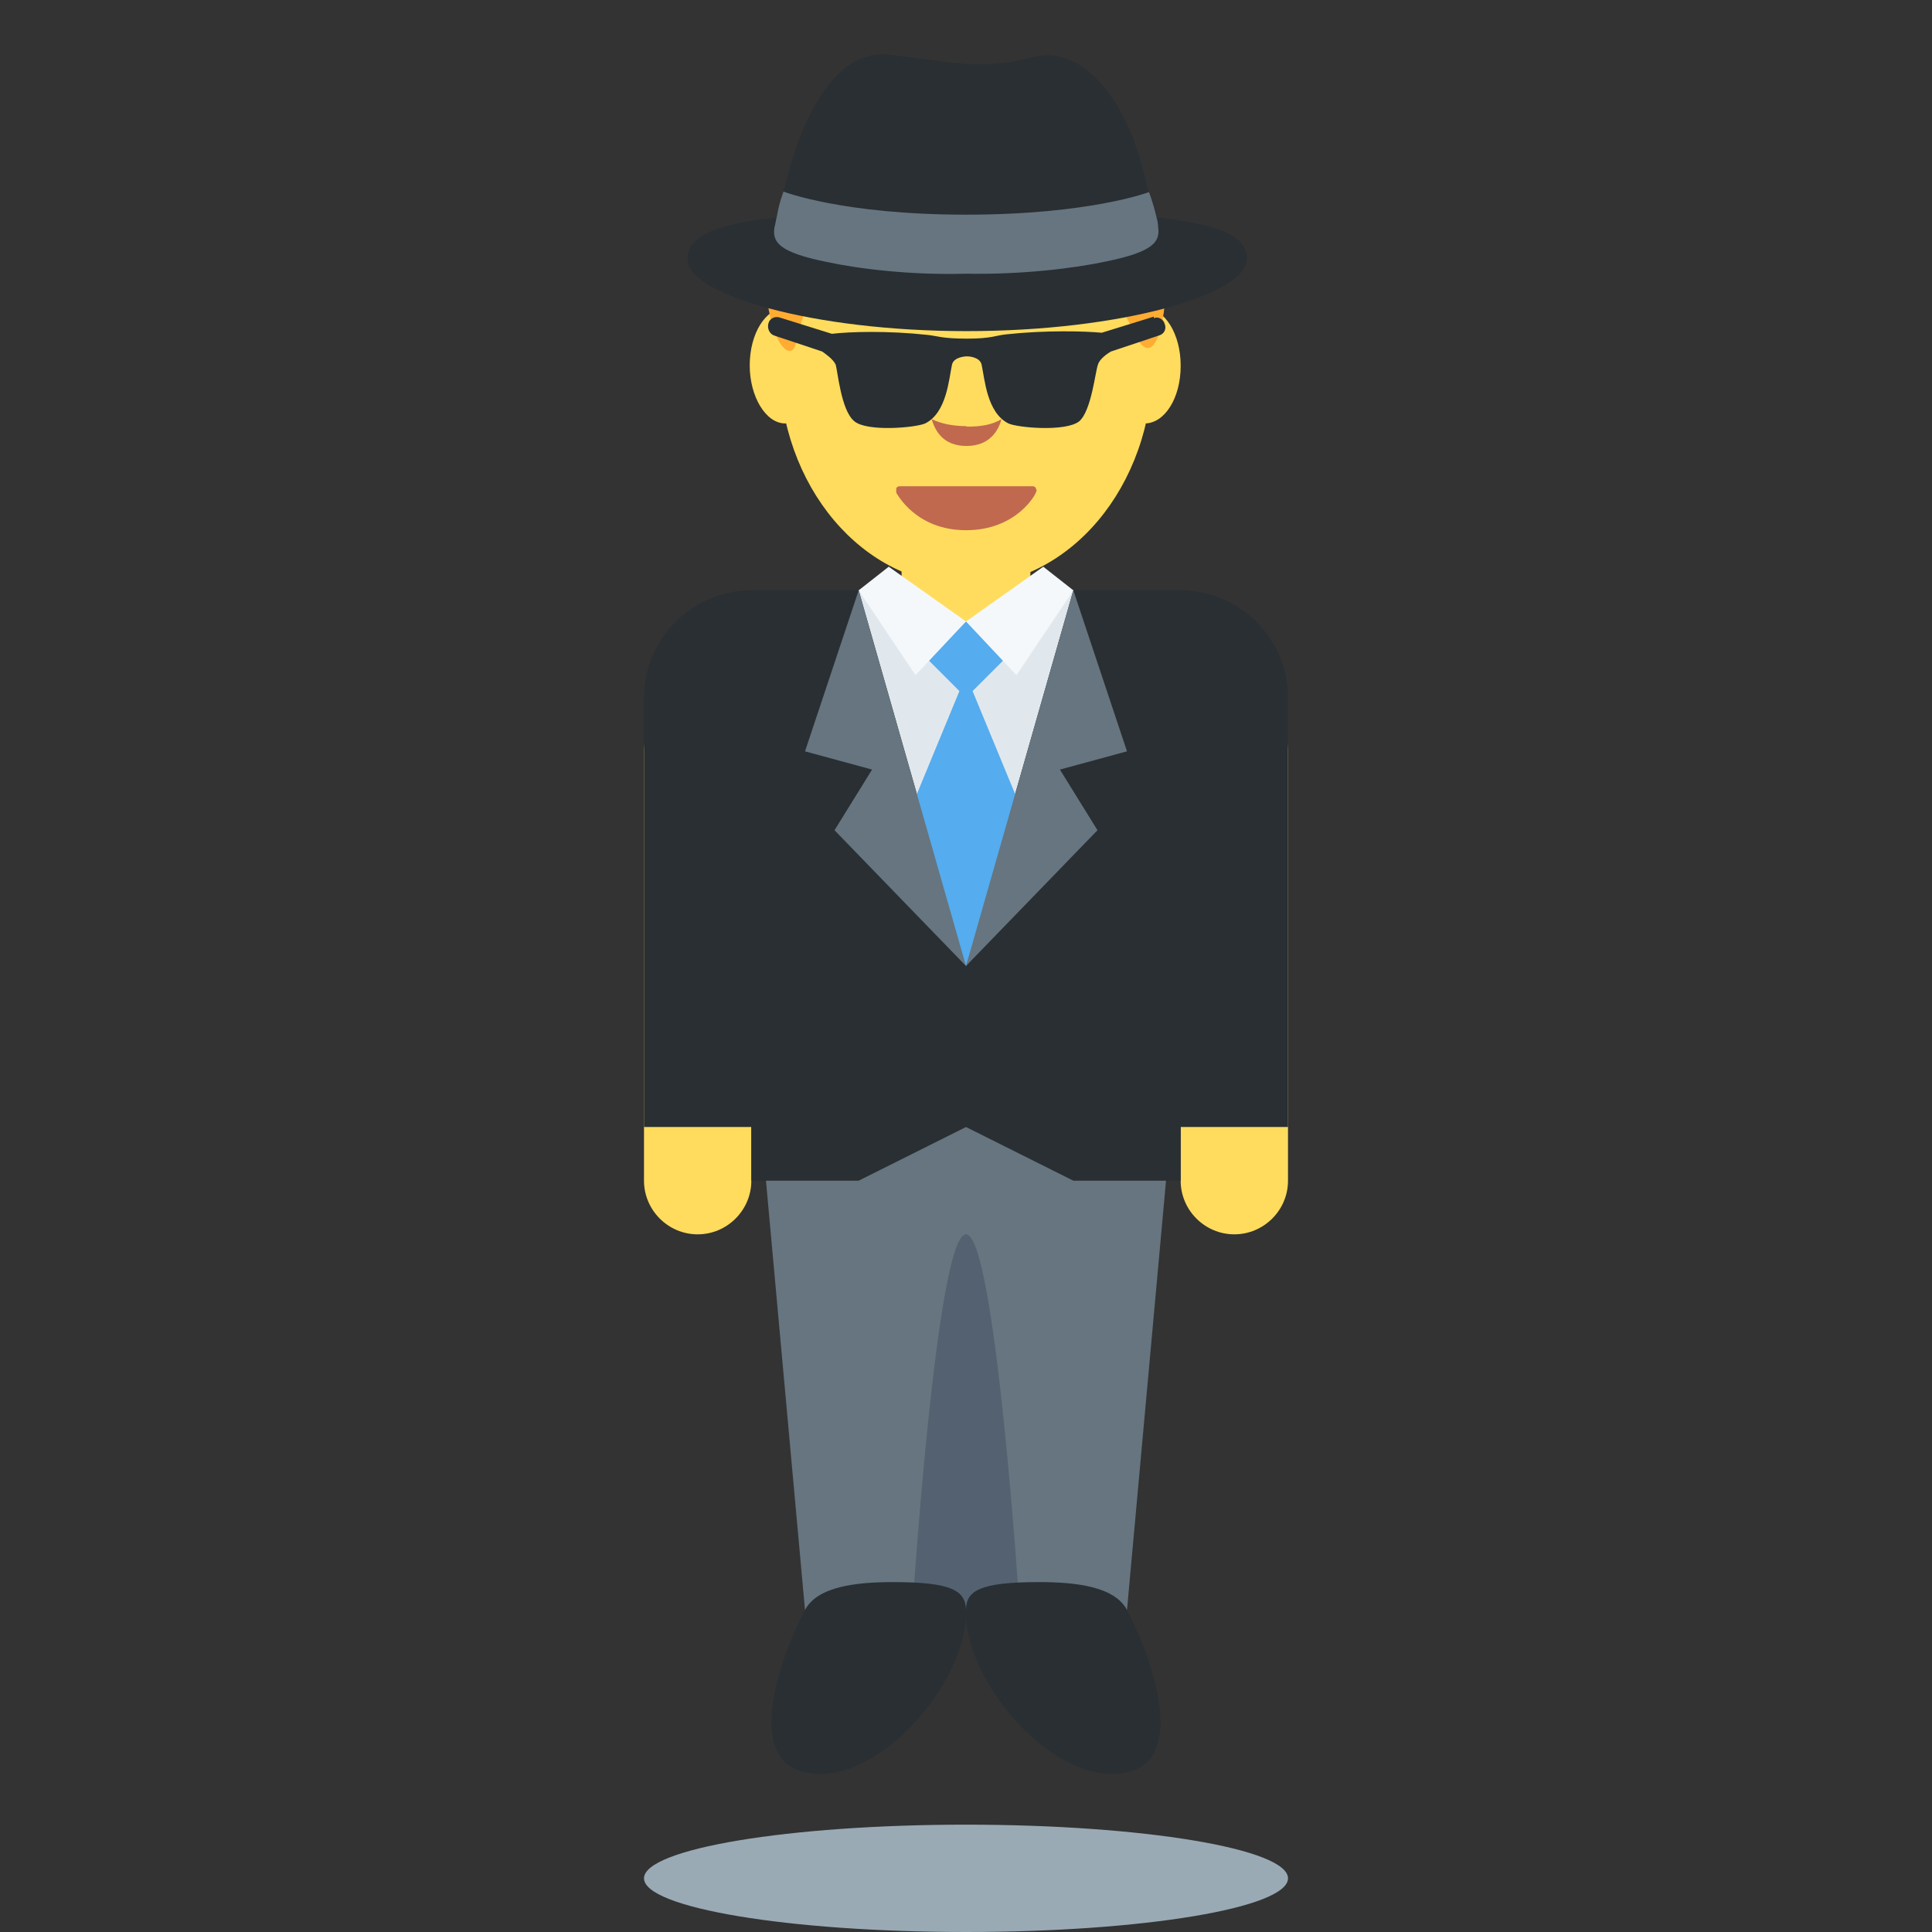 <svg xmlns="http://www.w3.org/2000/svg" viewBox="0 0 45 45" enable-background="new 0 0 45 45"><rect x="0" y="0" width="45" height="45" fill="#333333" stroke="none"/><defs><clipPath id="a"><path d="M0 36h36V0H0v36z"/></clipPath></defs><g><g><g clip-path="url(#a)" transform="matrix(1.25 0 0 -1.25 0 45)"><g><path fill="#ffdc5d" d="M14 14c0-.55-.45-1-1-1s-1 .45-1 1v8c0 .55.45 1 1 1s1-.45 1-1v-8z"/></g><g><path fill="#ffdc5d" d="M24 14c0-.55-.45-1-1-1s-1 .45-1 1v8c0 .55.45 1 1 1s1-.45 1-1v-8z"/></g><g><path fill="#66757f" d="M19 17h-5l1-11h3v7-7h3l1 11h-3z"/></g><g><path fill="#546170" d="M18 13c-.55 0-1-7-1-7 0-.55.45 0 1 0s1-.55 1 0c0 0-.45 7-1 7"/></g><g><path fill="#292f33" d="M22 25h-8c-1.1 0-2-.9-2-2v-8h2v-1h2l2 1 2-1h2v1h2v8c0 1.1-.9 2-2 2"/></g><g><path fill="#292f33" d="M16.64 6.52c1.1 0 1.35-.16 1.36-.52.05-1.38-1.8-3.48-3.14-2.98-.86.32-.42 1.9.14 2.98.23.44.96.52 1.64.52"/></g><g><path fill="#292f33" d="M19.36 6.52C18.26 6.52 18 6.36 18 6c-.05-1.38 1.8-3.48 3.14-2.98.86.32.42 1.9-.14 2.98-.23.44-.96.52-1.64.52"/></g><g><path fill="#e1e8ed" d="M18 18l-2 7h4l-2-7z"/></g><g><path fill="#55acee" d="M17 21l1-3 1 3-1 2.42L17 21z"/></g><g><path fill="#ffdc5d" d="M16.8 26v-1.6L18 24l1.2.4V26h-2.4z"/></g><g><path fill="#ffdc5d" d="M15.3 29.18c0-.6-.3-1.07-.67-1.07-.36 0-.66.5-.66 1.08 0 .6.3 1.07.66 1.07.37 0 .67-.48.67-1.07"/></g><g><path fill="#ffdc5d" d="M22 29.18c0-.6-.3-1.07-.67-1.07-.37 0-.67.5-.67 1.08 0 .6.3 1.07.67 1.07.37 0 .67-.48.67-1.07"/></g><g><path fill="#ffdc5d" d="M18 25.1c-1.92 0-3.48 1.84-3.48 4.13 0 2.28 1.56 4.13 3.48 4.13s3.48-1.85 3.48-4.13c0-2.3-1.56-4.14-3.48-4.14"/></g><g><path fill="#c1694f" d="M19.3 26.9c0 .03-.04.04-.07.04h-2.45c-.03 0-.06 0-.08-.04 0-.02 0-.05 0-.08.02-.03.37-.7 1.3-.7.94 0 1.3.67 1.3.7.02.03.02.06 0 .08"/></g><g><path fill="#c1694f" d="M18 28.06c-.26 0-.47.05-.64.13.06-.2.2-.5.65-.5.44 0 .6.3.65.5-.16-.1-.37-.14-.64-.14"/></g><g><path fill="#ffac33" d="M14.83 29.6c.06.3.15.55.24.78h-.77c.12-.88.46-1.1.53-.78"/></g><g><path fill="#ffac33" d="M21.17 29.73c.24-.47.48-.15.55.77h-.94c.1-.2.25-.5.4-.77"/></g><g><path fill="#66757f" d="M16 25l-1-3 1.25-.34-.7-1.13L18 18l-2 7z"/></g><g><path fill="#66757f" d="M20 25l1-3-1.25-.34.7-1.13L18 18l2 7z"/></g><g><path fill="#55acee" d="M17 24l1-1 1 1-1 .42-1-.42z"/></g><g><path fill="#f5f8fa" d="M16.56 25.44L18 24.42l-.94-1L16 25l.56.44z"/></g><g><path fill="#f5f8fa" d="M19.44 25.44L18 24.42l.94-1L20 25l-.56.44z"/></g><g><path fill="#99aab5" d="M24 1c0-.55-2.7-1-6-1s-6 .45-6 1 2.7 1 6 1 6-.45 6-1"/></g><g><path fill="#292f33" d="M23.23 31.17c0-.66-2.34-1.34-5.22-1.34-2.87 0-5.2.68-5.2 1.34s1.18.9 5.2.9c4.03 0 5.23-.24 5.23-.9"/></g><g><path fill="#292f33" d="M20.2 31.98c.67.17 1.2.45 1.2.45s-.13.58-.27.95c-.44 1.16-1.17 1.73-1.85 1.56-1.02-.26-1.5-.1-2.7.04-1.22.14-1.78-1.7-1.98-2.55 0 0 .32-.27.9-.4 1.23-.27 3.77-.27 4.7-.05"/></g><g><path fill="#66757f" d="M21.58 31.77c0 .07-.02.15-.04.22-.05.22-.13.43-.13.43S20.3 32 18 32s-3.4.43-3.4.43-.08-.2-.12-.44c-.02-.08-.03-.16-.05-.23-.04-.27.08-.46.97-.64.6-.13 1.58-.25 2.6-.22 1.03-.02 2.02.1 2.62.23.88.18 1 .37.96.64"/></g><g><path fill="#292f33" d="M21.5 30.1l-.97-.3c-.33.03-1.03.05-1.78-.03-.2-.02-.27-.08-.73-.08-.47 0-.55.05-.74.07-.74.08-1.44.06-1.78.02l-.96.3c-.1.04-.2-.02-.22-.1-.03-.1.02-.2.1-.23l.9-.3c.07-.05.2-.14.25-.24.04-.12.1-.86.35-1.06.24-.2 1.14-.12 1.32-.04.4.2.44.82.5 1.1.04.15.28.15.28.15s.23 0 .27-.15c.06-.28.1-.9.5-1.1.17-.08 1.07-.16 1.32.04.23.2.3.94.35 1.06.03.1.17.2.24.24l.9.3c.1.03.14.13.1.22-.02.08-.12.14-.2.1"/></g></g></g></g></svg>